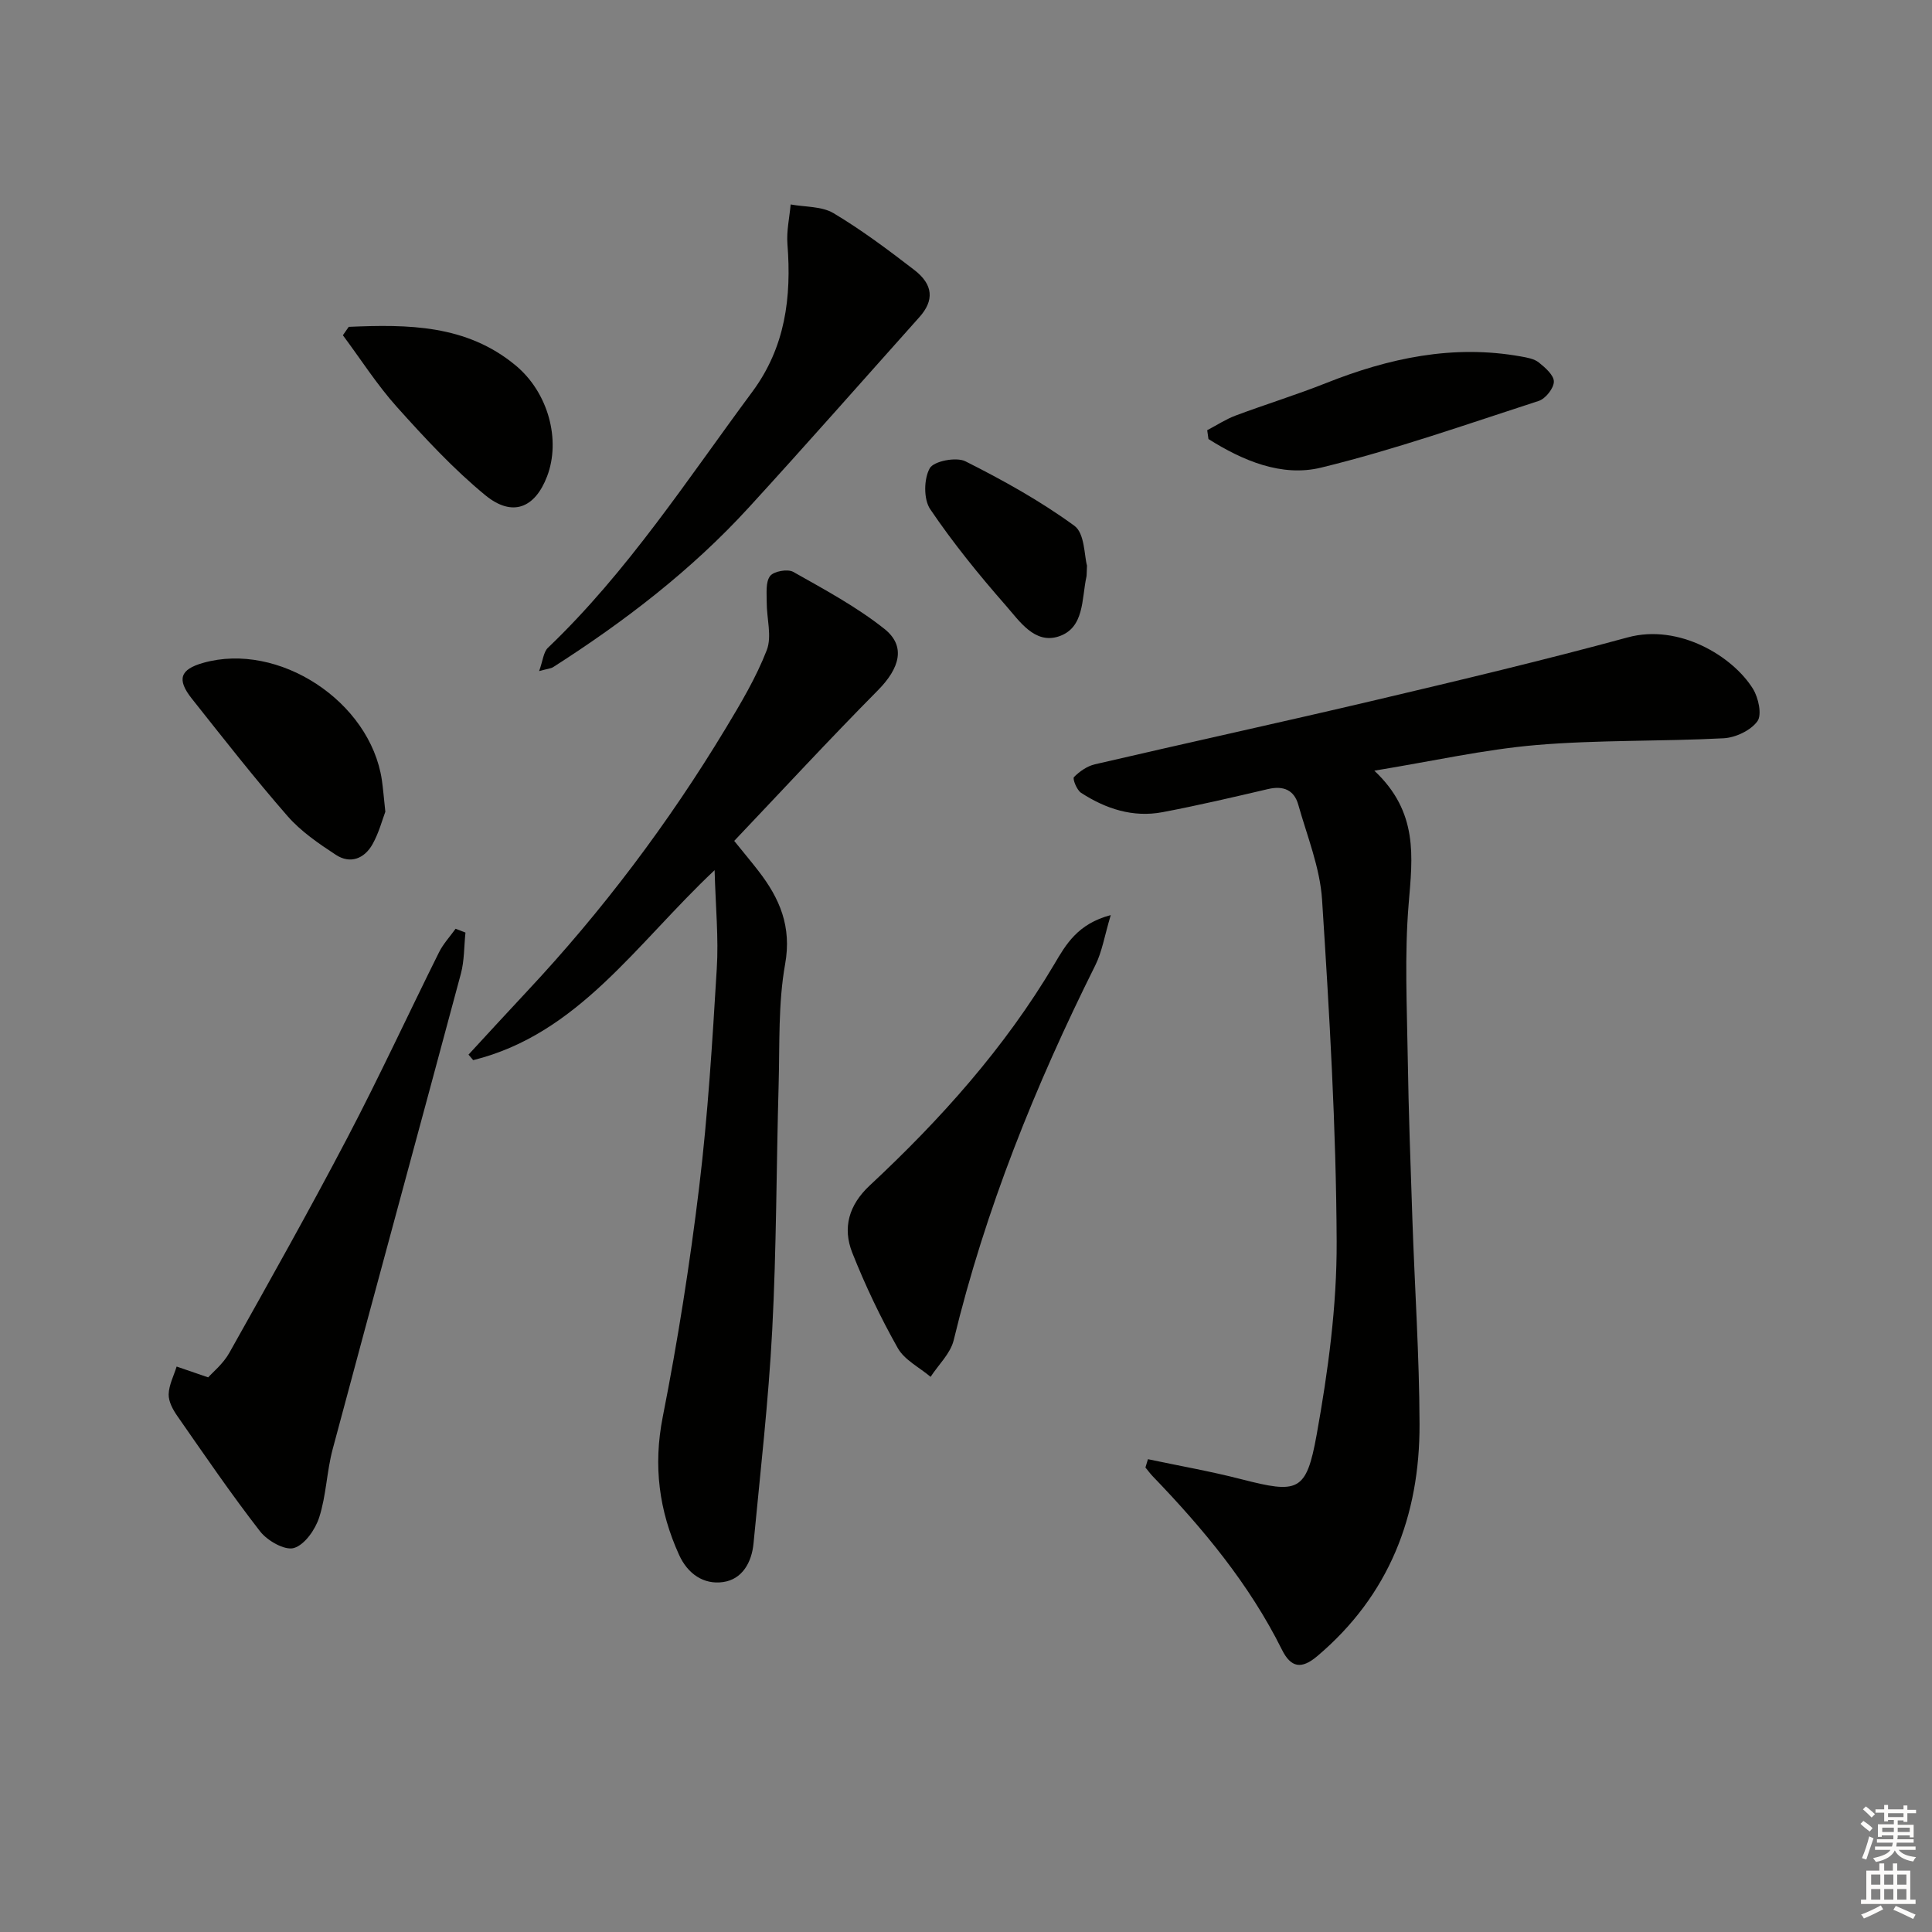 <svg enable-background="new 0 0 400 400" viewBox="0 0 400 400" xmlns="http://www.w3.org/2000/svg"><rect x="0" y="0" width="400" height="400" fill="#808080" stroke="none"/><g fill="#010100"><path d="m237.67 302.11c6.41 1.36 12.89 2.49 19.23 4.12 11.81 3.03 13.55 2.76 15.7-9.19 2.37-13.17 4.2-26.66 4.14-40-.1-23.59-1.5-47.2-3.02-70.76-.43-6.64-3.09-13.16-4.93-19.69-.86-3.04-3.09-3.96-6.23-3.23-7.26 1.7-14.53 3.4-21.86 4.79-6.13 1.16-11.77-.69-16.88-4.01-.89-.58-1.8-2.92-1.47-3.25 1.16-1.18 2.74-2.28 4.34-2.65 19.39-4.51 38.85-8.75 58.22-13.32 17.42-4.11 34.84-8.26 52.11-12.96 10.6-2.88 21.74 3.92 25.91 10.65 1.14 1.84 1.9 5.37.92 6.72-1.39 1.91-4.52 3.39-6.99 3.52-12.92.68-25.9.31-38.77 1.4-10.8.92-21.48 3.34-33.55 5.31 9.17 8.6 7.91 17.88 7.11 27.55-.88 10.58-.35 21.29-.19 31.94.17 11.14.58 22.29.96 33.43.48 14.12 1.44 28.24 1.48 42.36.06 19.01-6.29 35.46-21.18 48.05-3.24 2.74-5.44 2.43-7.31-1.34-6.75-13.57-16.3-25.05-26.73-35.88-.55-.57-1.02-1.23-1.53-1.84.16-.57.34-1.15.52-1.72z"/><path d="m147.95 180.16c-16.32 15.35-28.21 33.92-49.98 39.33-.32-.38-.65-.76-.97-1.14 4.02-4.35 8.01-8.72 12.06-13.04 15.64-16.7 29.33-34.88 41.15-54.45 3.16-5.24 6.34-10.58 8.54-16.25 1.11-2.88-.03-6.6-.01-9.95.01-1.85-.26-4.14.7-5.4.75-.99 3.63-1.51 4.79-.86 6.46 3.65 13.09 7.21 18.86 11.79 4.53 3.59 3.2 8.15-1.35 12.75-10.03 10.13-19.71 20.61-29.73 31.16 2.13 2.63 3.6 4.39 5.01 6.21 4.41 5.69 6.93 11.52 5.53 19.31-1.45 8.11-1.11 16.56-1.34 24.87-.48 16.96-.44 33.95-1.33 50.88-.77 14.75-2.47 29.46-3.87 44.17-.37 3.93-2.34 7.46-6.32 8.01-3.99.56-7.3-1.68-9.09-5.62-4.16-9.16-5.38-18.43-3.39-28.55 3.11-15.77 5.62-31.69 7.55-47.64 1.81-14.99 2.73-30.1 3.64-45.19.4-6.32-.24-12.73-.45-20.39z"/><path d="m96.37 193.08c-.3 2.84-.22 5.79-.95 8.52-8.8 32.82-17.76 65.6-26.54 98.42-1.24 4.63-1.33 9.59-2.79 14.13-.81 2.53-3.01 5.69-5.24 6.35-1.89.55-5.48-1.5-6.99-3.43-6.01-7.74-11.54-15.85-17.14-23.89-.92-1.31-1.84-3.01-1.8-4.5.05-1.93 1.06-3.84 1.65-5.75 1.77.61 3.53 1.21 6.53 2.24.88-1 3.1-2.79 4.39-5.1 8.28-14.77 16.58-29.53 24.44-44.53 6.62-12.64 12.61-25.61 18.97-38.39.87-1.75 2.27-3.24 3.42-4.86.68.26 1.36.53 2.05.79z"/><path d="m111.62 138.94c.79-2.17.89-3.94 1.83-4.83 16.49-15.76 28.82-34.8 42.28-52.96 6.88-9.27 8.16-19.59 7.3-30.62-.21-2.7.42-5.47.67-8.2 2.99.55 6.43.35 8.88 1.81 5.83 3.48 11.31 7.59 16.7 11.74 3.98 3.06 4.15 6.34 1.07 9.78-11.75 13.14-23.4 26.39-35.3 39.39-11.87 12.98-25.73 23.61-40.51 33.06-.5.32-1.19.35-2.92.83z"/><path d="m229.97 189.46c-1.29 4.29-1.79 7.58-3.21 10.42-12.41 24.88-22.76 50.5-29.31 77.6-.67 2.75-3.14 5.06-4.78 7.58-2.32-1.96-5.41-3.49-6.8-5.96-3.57-6.33-6.73-12.96-9.41-19.72-2.05-5.18-.73-9.89 3.62-13.95 14.64-13.65 27.92-28.46 38.2-45.8 2.38-4.05 4.84-8.38 11.69-10.17z"/><path d="m249.94 89.07c1.95-1.02 3.82-2.26 5.87-3.03 6.2-2.32 12.54-4.27 18.69-6.71 13.03-5.19 26.33-8.05 40.38-5.53 1.29.23 2.76.48 3.72 1.25 1.33 1.06 3.13 2.64 3.11 3.97-.02 1.38-1.72 3.52-3.12 3.98-14.96 4.85-29.84 10.11-45.09 13.82-8.14 1.98-16.21-1.45-23.3-5.92-.09-.61-.18-1.22-.26-1.83z"/><path d="m79.78 168.06c-.61 1.59-1.31 4.33-2.65 6.72-1.68 3-4.61 4.16-7.6 2.2-3.57-2.34-7.24-4.85-10.01-8.03-6.87-7.87-13.31-16.12-19.81-24.31-3.16-3.99-2.42-6.05 2.35-7.4 15.63-4.43 34.57 7.97 37 24.24.26 1.81.4 3.64.72 6.58z"/><path d="m72.2 67.67c12.2-.52 24.34-.5 34.56 7.99 6.78 5.63 9.38 15.45 6.51 22.96-2.51 6.58-7.19 8.5-12.78 3.92-6.62-5.44-12.53-11.84-18.28-18.24-4.14-4.61-7.5-9.9-11.22-14.89.41-.58.81-1.16 1.21-1.74z"/><path d="m225.05 117.1c-.08 1.67-.05 2.01-.12 2.33-1.01 4.6-.38 10.6-5.78 12.35-4.96 1.6-8.08-3.2-10.91-6.42-5.57-6.35-10.93-12.96-15.66-19.95-1.38-2.05-1.32-6.28-.08-8.47.84-1.48 5.49-2.38 7.38-1.43 7.8 3.92 15.52 8.21 22.55 13.34 2.17 1.56 2.05 6.23 2.62 8.25z"/></g><path d="m385.2 377.6.6-.6c.6.4 1.3.9 1.9 1.5l-.6.7c-.8-.6-1.4-1.1-1.9-1.6zm.3 7.1c.6-1.4 1.1-2.9 1.5-4.5.3.1.6.3.9.4-.5 1.4-1 2.9-1.5 4.4zm.2-10.1.6-.6c.7.5 1.3 1.1 1.9 1.6l-.7.7c-.6-.6-1.2-1.2-1.8-1.7zm8.4-.8h.8v.9h1.8v.7h-1.8v1.8h-.8v-.3h-1.2v.9h3.3v2.6h-.8v-.4h-2.5c0 .3 0 .6-.1.8h3.4v.7h-3.5c0 .3-.1.6-.1.8h4v.7h-3.5c.7.9 1.9 1.3 3.6 1.5-.2.2-.4.5-.6.9-1.9-.3-3.2-1.1-3.8-2.3-.5 1.1-1.8 2-3.9 2.4-.2-.3-.4-.5-.6-.8 1.9-.4 3.1-.9 3.6-1.7h-3.2v-.7h3.5c.1-.2.1-.5.2-.8h-3.3v-.7h3.4c0-.2 0-.5 0-.8h-2.4v.3h-.8v-2.6h3.3v-.9h-1.2v.3h-.8v-1.8h-1.8v-.7h1.8v-.9h.8v.9h3.2zm-4.4 5.5h2.4c0-.3 0-.6 0-.9h-2.4zm1.2-3.1h3.2v-.8h-3.2zm4.4 2.2h-2.4v.9h2.5v-.9z" fill="#fcfbfa"/><path d="m389.2 385.8h.9v1.5h1.8v-1.5h.9v1.5h2.7v6h1.1v.9h-11.3v-.9h1.1v-6h2.7v-1.5zm.2 8.7.5.8c-1.2.6-2.5 1.3-4 1.9-.2-.3-.3-.6-.6-.8 1.6-.6 3-1.3 4.1-1.9zm-2-4.3h1.9v-2.1h-1.9zm0 3.1h1.9v-2.2h-1.9zm2.7-3.1h1.9v-2.1h-1.9zm0 3.1h1.9v-2.2h-1.9zm2.4 1.3c1.4.6 2.7 1.2 4.1 1.8l-.5.9c-1.5-.7-2.8-1.4-4.1-1.9zm2.2-6.5h-1.9v2.1h1.9zm-1.9 5.2h1.9v-2.2h-1.9z" fill="#fcfbfa"/></svg>